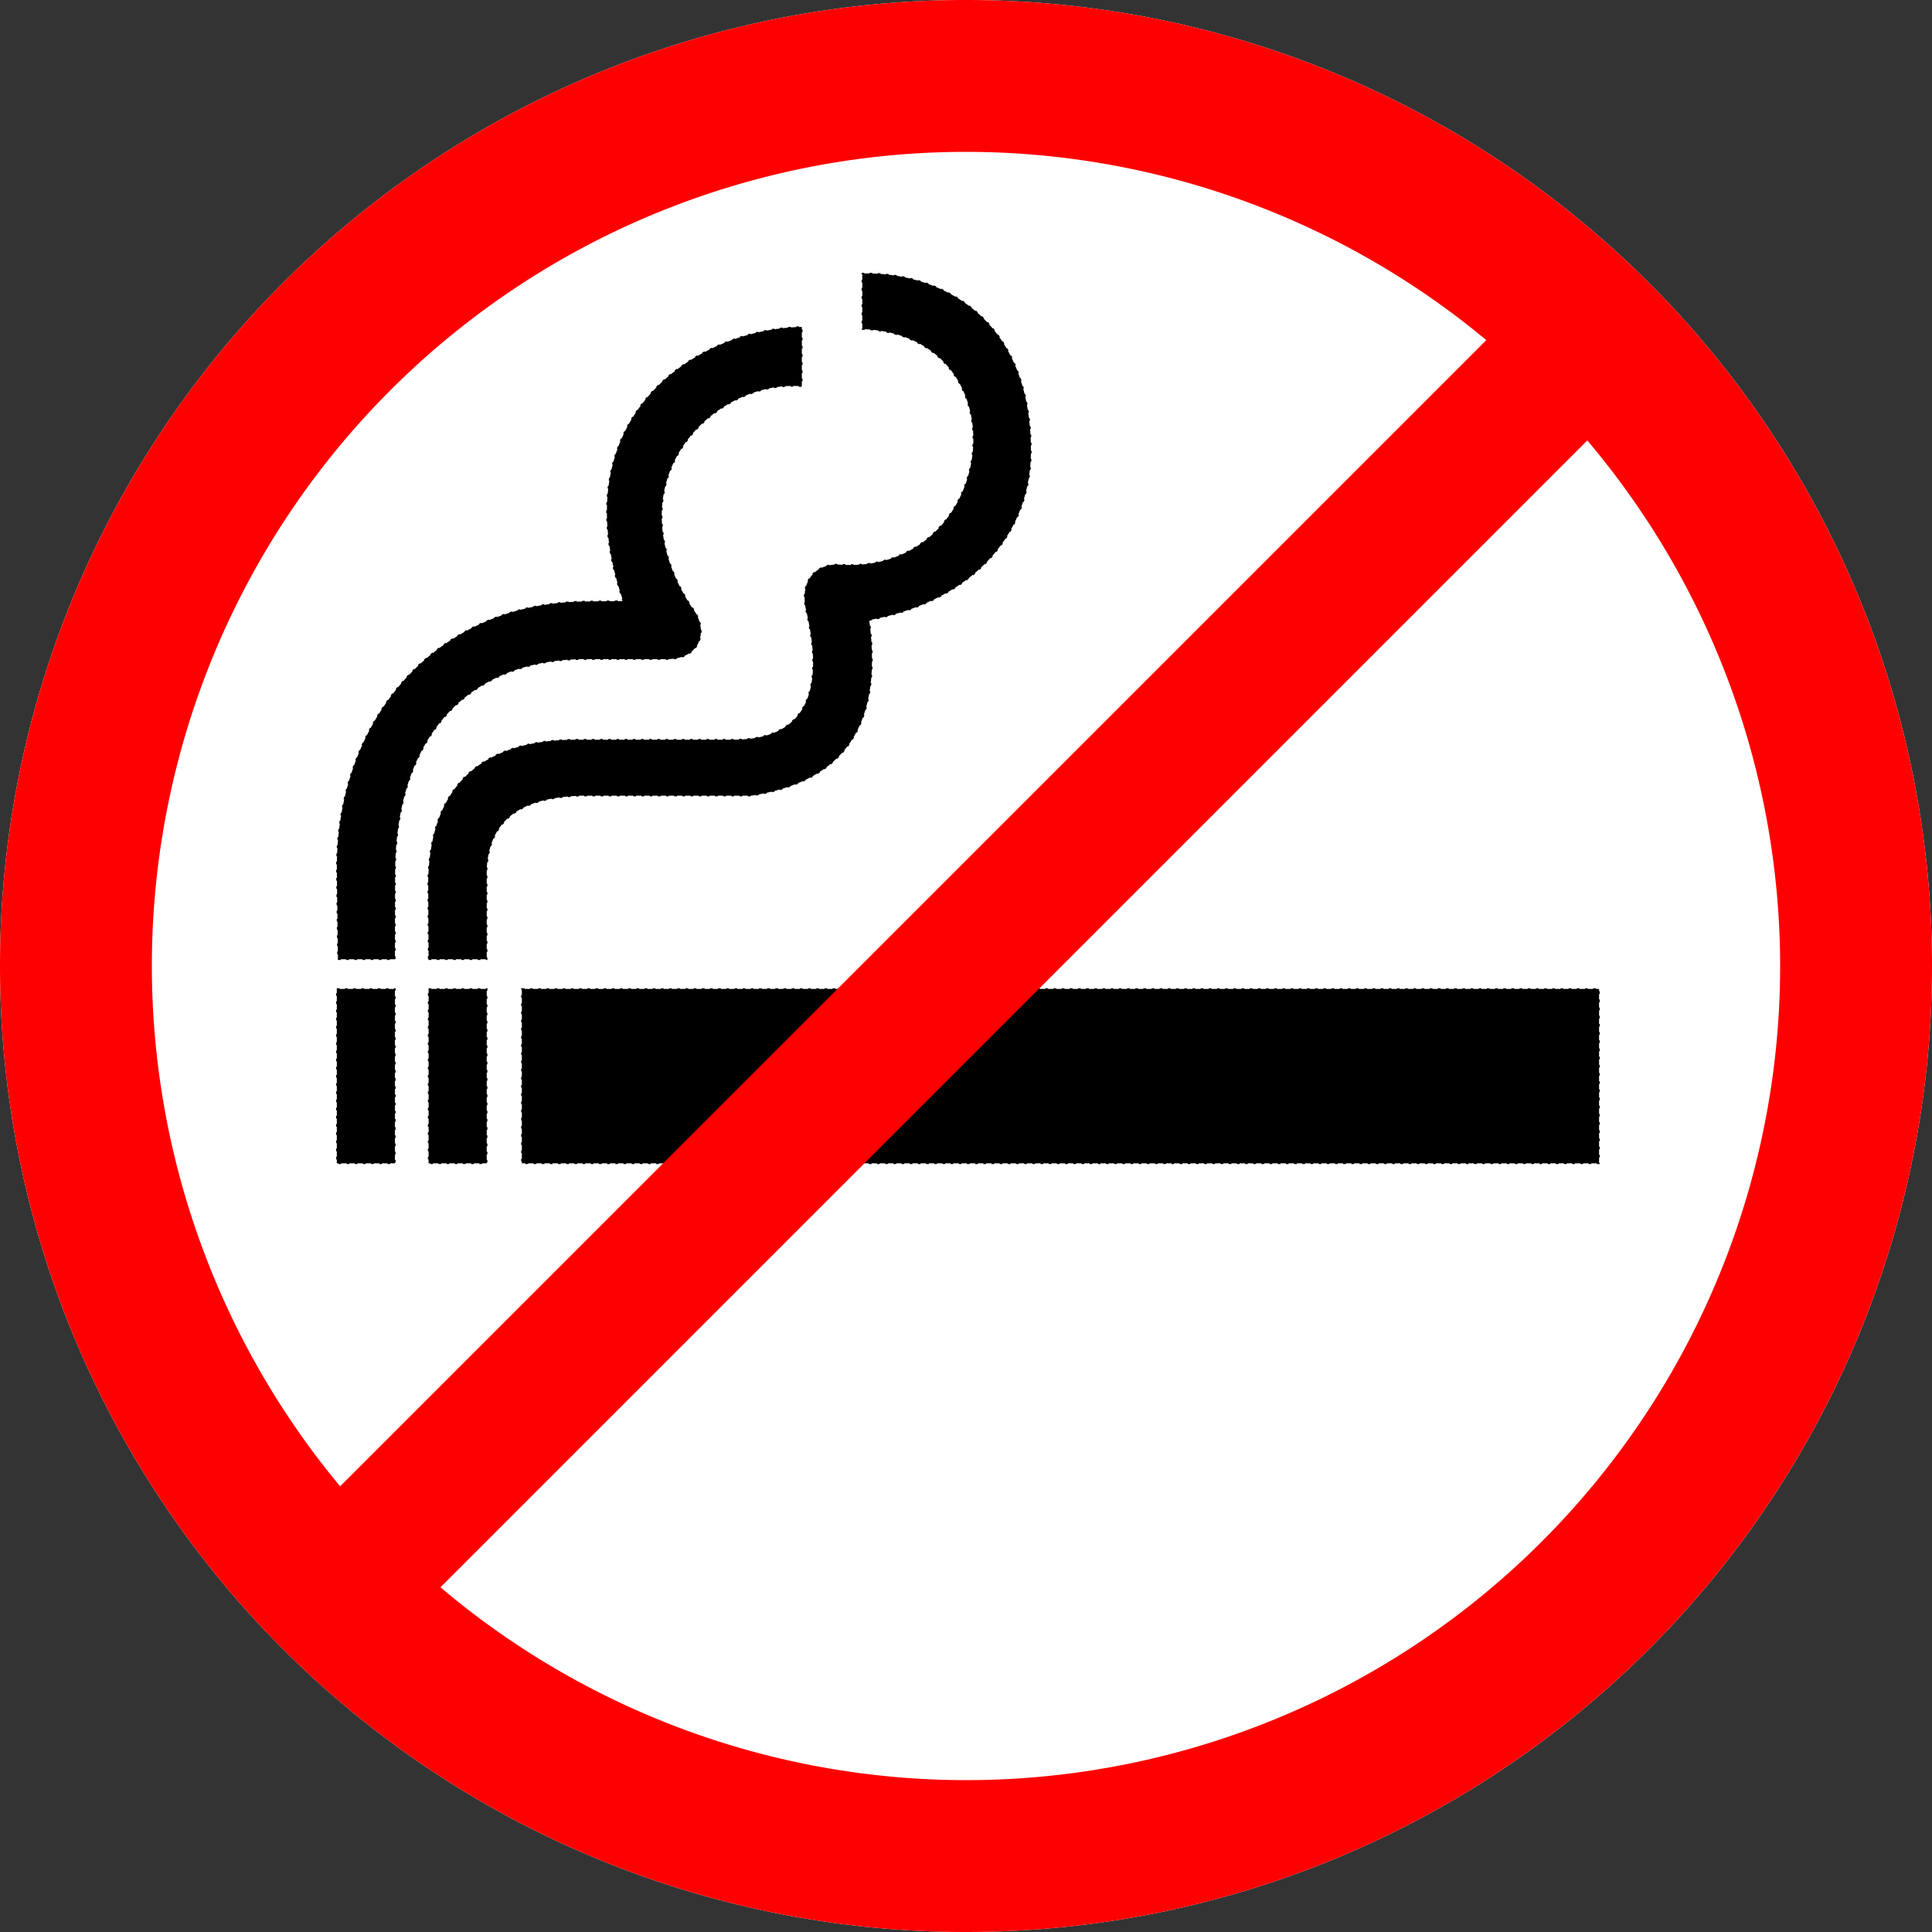 <?xml version="1.0" encoding="UTF-8" standalone="no"?>
<!-- Created with Inkscape (http://www.inkscape.org/) -->

<svg
   width="300"
   height="300"
   viewBox="0 0 79.375 79.375"
   version="1.1"
   id="svg600"
   xml:space="preserve"
   inkscape:version="1.2.2 (732a01da63, 2022-12-09)"
   sodipodi:docname="no-smoking-no-drinking.svg"
   inkscape:export-filename="..\source\repos\Ekzakt\Eric.Jansen\Ej.Client\wwwroot\karus\Crisisbox\moneycounter-no-smoking.svg"
   inkscape:export-xdpi="96"
   inkscape:export-ydpi="96"
   xmlns:inkscape="http://www.inkscape.org/namespaces/inkscape"
   xmlns:sodipodi="http://sodipodi.sourceforge.net/DTD/sodipodi-0.dtd"
   xmlns="http://www.w3.org/2000/svg"
   xmlns:svg="http://www.w3.org/2000/svg"><rect x="0" y="0" width="79.375" height="79.375" fill="#333333" stroke="none"/><sodipodi:namedview
     id="namedview602"
     pagecolor="#ffffff"
     bordercolor="#000000"
     borderopacity="0.25"
     inkscape:showpageshadow="2"
     inkscape:pageopacity="0.0"
     inkscape:pagecheckerboard="0"
     inkscape:deskcolor="#d1d1d1"
     inkscape:document-units="mm"
     showgrid="false"
     showguides="true"
     inkscape:zoom="1.5215768"
     inkscape:cx="445.91899"
     inkscape:cy="427.18842"
     inkscape:window-width="1920"
     inkscape:window-height="1009"
     inkscape:window-x="1072"
     inkscape:window-y="-8"
     inkscape:window-maximized="1"
     inkscape:current-layer="layer1" /><defs
     id="defs597" /><g
     inkscape:label="Layer 1"
     inkscape:groupmode="layer"
     id="layer1"><path
       style="fill:#ffffff;stroke-width:0.06;stroke-dasharray:0.12, 0.24"
       d="M 79.375,39.687 A 39.687,39.687 0 0 1 39.688,79.375 39.687,39.687 0 0 1 9.0653304e-7,39.687 39.687,39.687 0 0 1 39.688,6.6404396e-7 39.687,39.687 0 0 1 79.375,39.687 Z"
       id="path635" /><path
       id="rect459"
       style="display:inline;fill:#000000;stroke:#000000;stroke-width:0.056;stroke-dasharray:0.112, 0.224"
       d="m 21.44,40.63 h 44.257 v 7.165 H 21.44 Z m -3.831,0 h 2.387 v 7.165 h -2.387 z m -3.771,0 h 2.386 v 7.165 h -2.386 z m 3.771,-1.219 h 2.387 v -3.731 c 0.142,-2.284 1.755,-2.902 3.834,-2.99 h 7.04 c 3.374,-0.53 5.484,-2.406 4.842,-7.212 4.565,-0.857 6.651,-3.802 6.643,-6.953 0.001,-5.71 -3.99,-7.366 -6.928,-7.289 v 2.283 c 6.794,0.252 5.61,10.165 -0.965,9.676 -0.918,-0.045 -1.671,0.653 -1.318,1.982 0.859,3.791 -0.443,5.252 -3.136,5.213 h -6.083 c -4.066,-0.069 -6.231,1.795 -6.333,5.756 z m -3.724,0 h 2.34 l 0.007,-3.533 c 0.011,-5.533 2.923,-8.861 7.986,-8.798 h 3.186 c 1.439,-0.003 1.741,-1.251 1.006,-2.145 -3.37,-5.217 0.908,-9.354 4.533,-9.066 v -2.437 c -4.363,0.081 -9.953,3.688 -7.34,11.262 l -1.579,0.018 c -6.43,0.075 -10.261,5.182 -10.185,11.106 0.015,1.198 0.046,3.593 0.046,3.593 z" /><path
       id="circle526"
       style="fill:#ff0000;stroke-width:0.051;stroke-dasharray:0.101, 0.203"
       d="M 39.688,6.239 A 33.449,33.449 0 0 0 6.239,39.687 33.449,33.449 0 0 0 13.974,61.064 L 61.064,13.974 A 33.449,33.449 0 0 0 39.688,6.239 Z M 65.213,18.096 18.096,65.213 A 33.449,33.449 0 0 0 39.688,73.136 33.449,33.449 0 0 0 73.136,39.687 33.449,33.449 0 0 0 65.213,18.096 Z M 79.375,39.687 A 39.687,39.687 0 0 1 39.688,79.375 39.687,39.687 0 0 1 -2.1468884e-7,39.687 39.687,39.687 0 0 1 39.688,6.6404394e-7 39.687,39.687 0 0 1 79.375,39.687 Z" /></g></svg>
